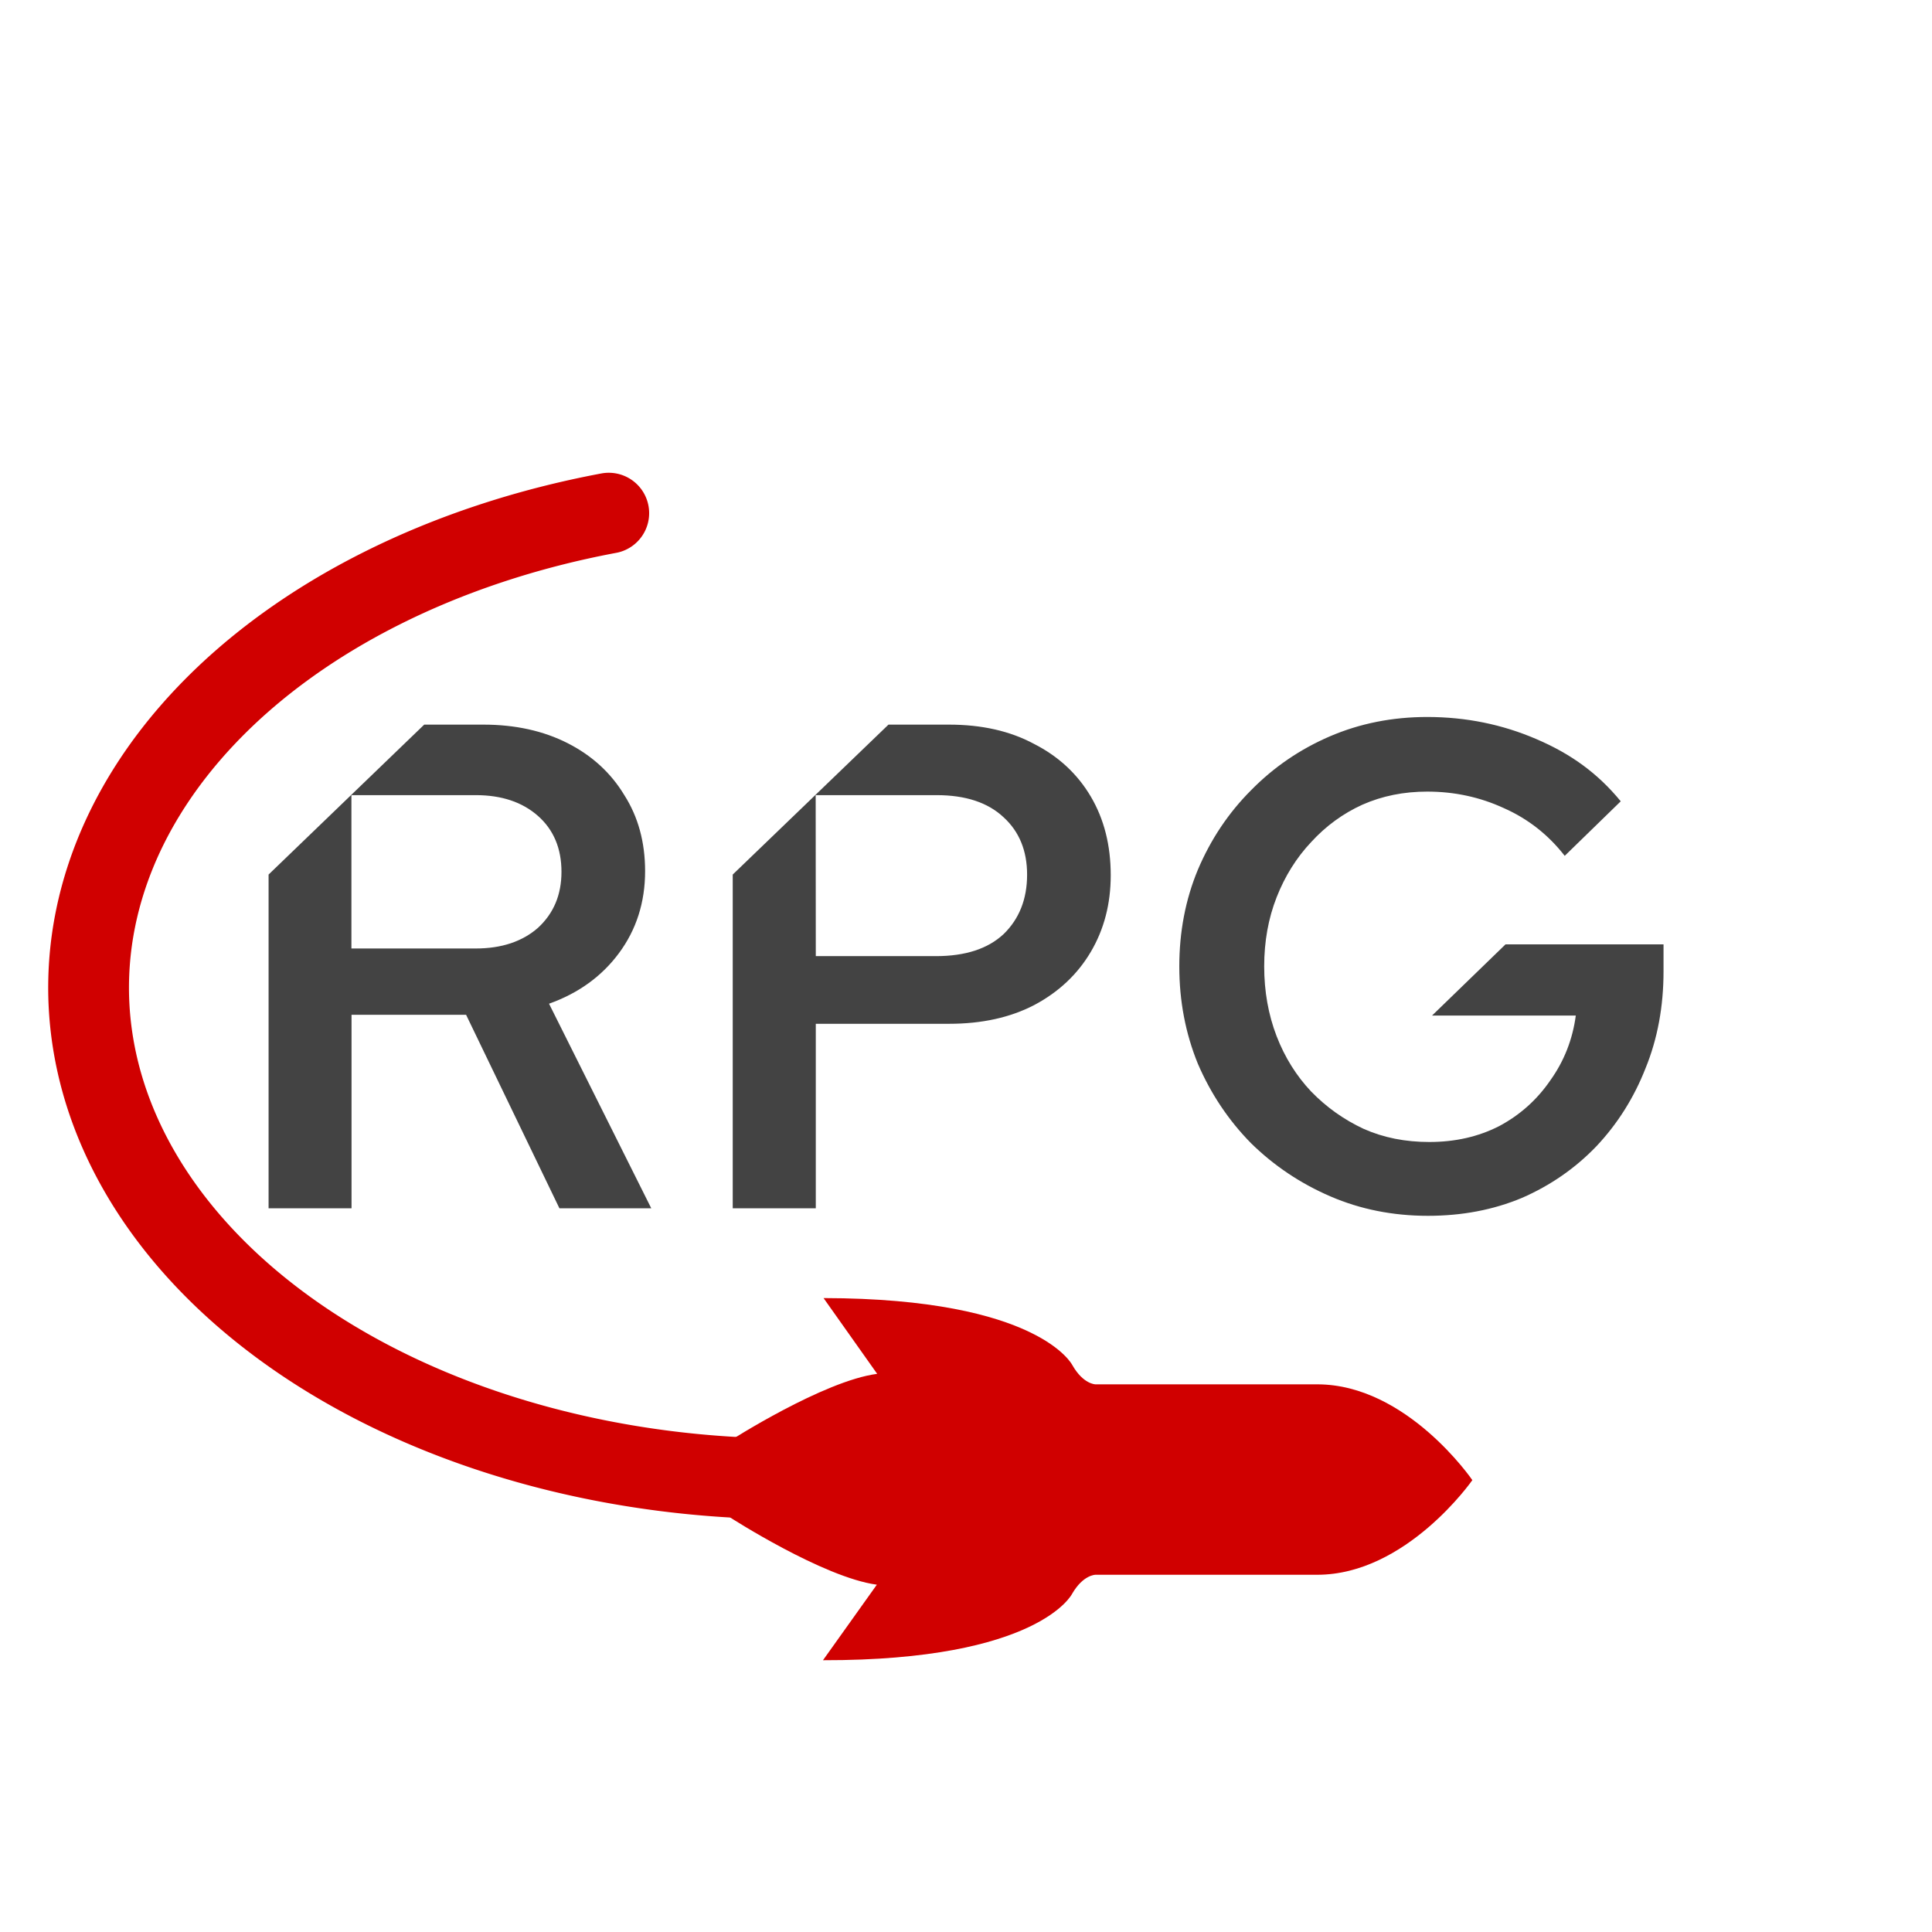 <?xml version="1.0" encoding="UTF-8" standalone="no"?>
<!-- Created with Inkscape (http://www.inkscape.org/) -->

<svg
   width="64"
   height="64"
   viewBox="0 0 16.933 16.933"
   version="1.1"
   id="svg1"
   inkscape:version="1.3.2 (091e20ef0f, 2023-11-25)"
   sodipodi:docname="main-small.svg"
   inkscape:export-filename="main-small.png"
   inkscape:export-xdpi="768"
   inkscape:export-ydpi="768"
   xmlns:inkscape="http://www.inkscape.org/namespaces/inkscape"
   xmlns:sodipodi="http://sodipodi.sourceforge.net/DTD/sodipodi-0.dtd"
   xmlns="http://www.w3.org/2000/svg"
   xmlns:svg="http://www.w3.org/2000/svg">
  <sodipodi:namedview
     id="namedview1"
     pagecolor="#ffffff"
     bordercolor="#000000"
     borderopacity="0.25"
     inkscape:showpageshadow="2"
     inkscape:pageopacity="0.0"
     inkscape:pagecheckerboard="true"
     inkscape:deskcolor="#4b4b4b"
     inkscape:document-units="mm"
     inkscape:zoom="5.530879"
     inkscape:cx="23.414"
     inkscape:cy="35.979814"
     inkscape:window-width="1463"
     inkscape:window-height="824"
     inkscape:window-x="0"
     inkscape:window-y="0"
     inkscape:window-maximized="1"
     inkscape:current-layer="layer1" />
  <defs
     id="defs1" />
  <g
     inkscape:label="Layer 1"
     inkscape:groupmode="layer"
     id="layer1">
    <rect
       style="fill:#ffffff;fill-opacity:1;stroke:none;stroke-width:0.81;stroke-linecap:round;stroke-linejoin:bevel;stroke-dasharray:none;stroke-opacity:1"
       id="rect2"
       width="16.933"
       height="16.933"
       x="8.9009603e-07"
       y="0" />
    <path
       id="rect12-6-1-2"
       style="display:inline;fill:#d00000;fill-opacity:1;stroke-width:0.868;stroke-linejoin:round"
       d="m 12.904,12.972 c 0,0 -0.573,-0.839 -1.359,-0.839 l -1.944,-2e-6 c 0,0 -0.106,-5.41e-4 -0.201,-0.166 0,0 -0.285,-0.587 -2.182,-0.59 L 7.688,12.041 C 7.218,12.102 6.399,12.627 6.399,12.627 l -9.266e-4,0.672 c 0,0 0.817,0.527 1.287,0.59 l -0.472,0.662 c 1.898,0.003 2.184,-0.583 2.184,-0.583 0.096,-0.166 0.204,-0.166 0.204,-0.166 l 1.944,10e-7 c 0.782,-10e-7 1.359,-0.829 1.359,-0.829 z"
       inkscape:label="Rocket"
       sodipodi:nodetypes="csccccccccccscc" />
    <path
       style="fill:none;fill-opacity:1;stroke:#d00000;stroke-width:0.903;stroke-linecap:round;stroke-linejoin:bevel;stroke-dasharray:none;stroke-opacity:1"
       id="path3"
       transform="matrix(0.784,1.195863e-8,-1.195863e-8,0.784,2.31,1.937)"
       sodipodi:type="arc"
       sodipodi:cx="5.8891544"
       sodipodi:cy="8.5705261"
       sodipodi:rx="7.8455219"
       sodipodi:ry="5.491818"
       sodipodi:start="1.5707963"
       sodipodi:end="4.4505896"
       sodipodi:open="true"
       sodipodi:arc-type="arc"
       d="M 5.889,14.062 A 7.846,5.492 0 0 1 -1.889,9.287 7.846,5.492 0 0 1 3.859,3.266"
       inkscape:label="Swoop" />
    <path
       id="text35-9"
       clip-path="none"
       mask="none"
       style="font-weight:600;font-size:139.084px;font-family:'Red Hat Text';-inkscape-font-specification:'Red Hat Text Semi-Bold';letter-spacing:0px;word-spacing:0px;fill:#434343;fill-opacity:1;stroke-width:0.097;stroke-linecap:round;stroke-linejoin:bevel"
       inkscape:label="RPG"
       d="m 12.509,6.284 c -0.307,0 -0.591,0.057 -0.854,0.17 -0.262,0.113 -0.493,0.271 -0.69,0.472 -0.198,0.198 -0.353,0.43 -0.466,0.696 -0.109,0.262 -0.163,0.545 -0.163,0.848 0,0.303 0.054,0.587 0.163,0.854 0.113,0.262 0.268,0.495 0.466,0.696 0.202,0.198 0.434,0.353 0.696,0.466 0.262,0.113 0.547,0.17 0.854,0.17 0.299,0 0.573,-0.052 0.824,-0.157 0.25,-0.109 0.468,-0.26 0.654,-0.454 0.186,-0.198 0.329,-0.426 0.43,-0.684 0.105,-0.258 0.157,-0.541 0.157,-0.848 V 8.277 h -1.385 l -0.644,0.624 h 1.26 c -0.028,0.21 -0.103,0.4 -0.224,0.569 -0.117,0.17 -0.266,0.303 -0.448,0.4 -0.182,0.093 -0.386,0.139 -0.612,0.139 -0.21,0 -0.402,-0.038 -0.575,-0.115 C 11.778,9.813 11.625,9.704 11.491,9.566 11.362,9.429 11.261,9.268 11.189,9.082 11.116,8.892 11.08,8.688 11.08,8.47 c 0,-0.218 0.036,-0.42 0.109,-0.606 0.073,-0.186 0.174,-0.347 0.303,-0.484 0.129,-0.141 0.279,-0.25 0.448,-0.327 0.174,-0.077 0.363,-0.115 0.569,-0.115 0.238,0 0.462,0.048 0.672,0.145 0.21,0.093 0.388,0.232 0.533,0.418 L 14.205,7.023 C 14.003,6.777 13.768,6.607 13.466,6.478 13.167,6.349 12.848,6.284 12.509,6.284 Z M 3.718,6.351 2.354,7.665 v 2.925 h 0.727 V 8.894 H 4.085 L 4.903,10.59 H 5.708 L 4.812,8.797 C 5.07,8.705 5.274,8.557 5.424,8.355 5.577,8.149 5.654,7.909 5.654,7.635 c 0,-0.254 -0.061,-0.476 -0.182,-0.666 C 5.355,6.775 5.19,6.623 4.976,6.514 4.762,6.405 4.515,6.351 4.237,6.351 Z m 4.069,0 -1.365,1.314 V 10.59 H 7.15 V 8.973 h 1.169 c 0.287,0 0.535,-0.055 0.745,-0.164 C 9.277,8.696 9.443,8.541 9.56,8.343 9.677,8.145 9.735,7.921 9.735,7.671 9.735,7.409 9.677,7.179 9.56,6.981 9.443,6.783 9.277,6.629 9.063,6.52 8.853,6.407 8.605,6.351 8.318,6.351 Z M 3.08,6.969 h 1.09 c 0.226,0 0.408,0.061 0.545,0.182 0.137,0.121 0.206,0.285 0.206,0.49 0,0.202 -0.069,0.365 -0.206,0.491 C 4.578,8.252 4.396,8.313 4.17,8.313 H 3.08 Z m 4.069,0 h 1.06 c 0.254,0 0.45,0.065 0.587,0.194 0.137,0.125 0.206,0.293 0.206,0.503 0,0.214 -0.069,0.388 -0.206,0.521 C 8.659,8.315 8.462,8.38 8.203,8.38 H 7.15 Z"
       sodipodi:nodetypes="ssccsccsscccsccccccscccssccsccccsccccccccccscssccccccscssscsccssscscccscscscc" />
  </g>
</svg>
